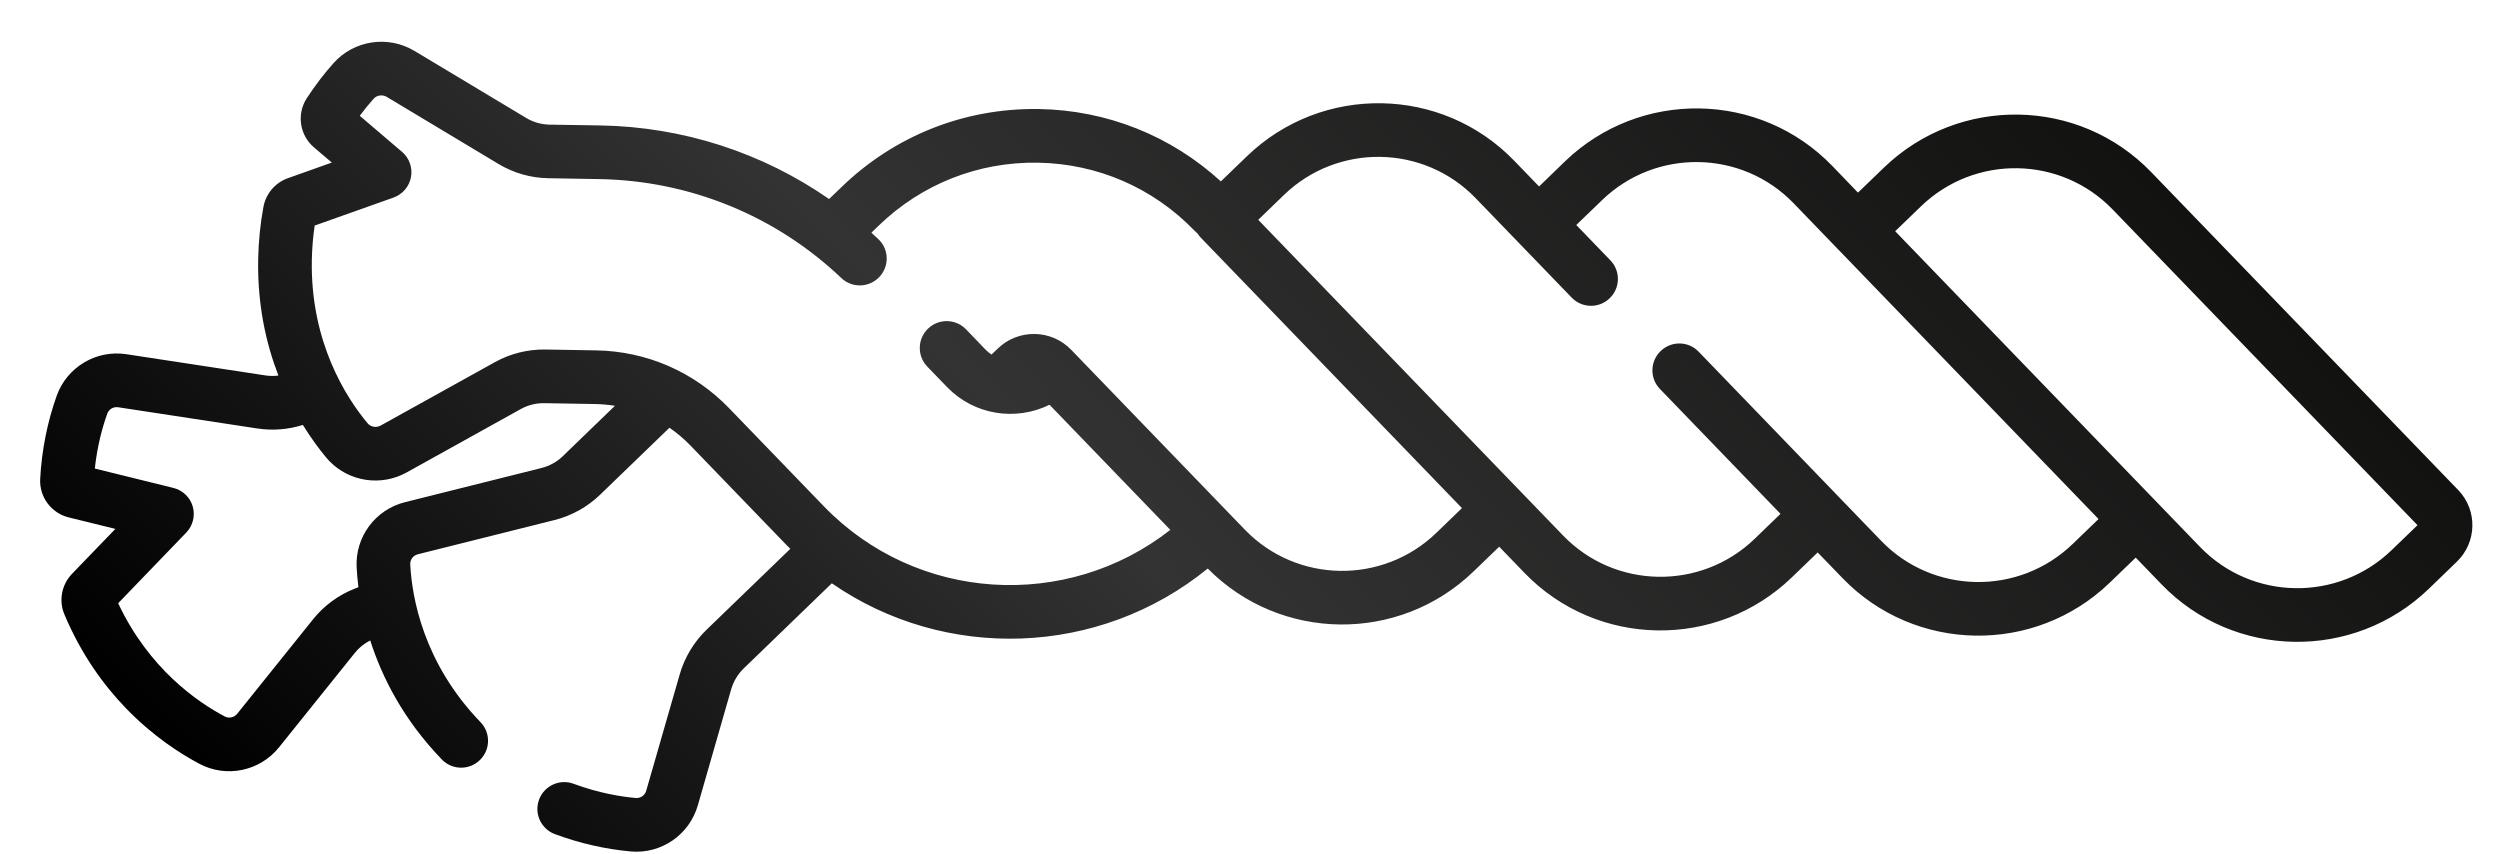 <svg width="41" height="14" viewBox="0 0 41 14" fill="none" xmlns="http://www.w3.org/2000/svg">
<path d="M40.315 8.037L35.279 2.822C34.093 1.593 32.126 1.561 30.894 2.751L30.471 3.159L30.049 2.721C28.862 1.492 26.895 1.46 25.663 2.649L25.241 3.058L24.833 2.636C23.646 1.407 21.679 1.375 20.448 2.564L20.022 2.975C19.205 2.227 18.156 1.807 17.038 1.788C15.825 1.769 14.676 2.222 13.803 3.066L13.597 3.264C12.5 2.502 11.198 2.079 9.839 2.057L9.012 2.044C8.877 2.041 8.745 2.004 8.629 1.934L6.797 0.835C6.364 0.575 5.806 0.659 5.47 1.035C5.312 1.212 5.165 1.406 5.031 1.611C4.863 1.87 4.913 2.215 5.147 2.415L5.442 2.666L4.722 2.922C4.515 2.995 4.362 3.174 4.321 3.389C4.269 3.668 4.24 3.958 4.234 4.25C4.22 4.999 4.364 5.637 4.566 6.159C4.496 6.168 4.425 6.168 4.354 6.157L2.073 5.809C1.579 5.733 1.098 6.02 0.93 6.49C0.777 6.918 0.683 7.39 0.659 7.855C0.643 8.149 0.84 8.414 1.125 8.485L1.892 8.674L1.181 9.411C1.01 9.589 0.961 9.85 1.056 10.076C1.33 10.728 1.695 11.232 2.066 11.616C2.511 12.076 2.963 12.364 3.273 12.528C3.714 12.761 4.262 12.647 4.576 12.256L5.819 10.708C5.887 10.622 5.974 10.553 6.072 10.503C6.265 11.107 6.615 11.802 7.247 12.456C7.416 12.631 7.694 12.635 7.869 12.466C8.044 12.297 8.05 12.019 7.881 11.844C6.947 10.877 6.757 9.808 6.728 9.257C6.724 9.179 6.776 9.109 6.853 9.09L9.093 8.529C9.374 8.459 9.632 8.315 9.841 8.114L10.979 7.015C11.101 7.099 11.217 7.197 11.323 7.306L12.875 8.914C12.903 8.943 12.932 8.972 12.961 9.001L11.587 10.328C11.379 10.53 11.227 10.783 11.147 11.061L10.598 12.968C10.576 13.044 10.504 13.094 10.426 13.087C10.19 13.066 9.822 13.008 9.407 12.854C9.18 12.769 8.926 12.885 8.841 13.113C8.779 13.277 8.822 13.454 8.936 13.572C8.98 13.618 9.035 13.655 9.098 13.679C9.505 13.83 9.925 13.926 10.347 13.964C10.844 14.008 11.305 13.691 11.444 13.209L11.992 11.302C12.03 11.173 12.101 11.055 12.198 10.961L13.642 9.566C15.495 10.85 18.023 10.777 19.807 9.324C20.997 10.527 22.945 10.552 24.167 9.371L24.587 8.966L25.002 9.396C26.189 10.625 28.156 10.657 29.387 9.468L29.81 9.06L30.218 9.482C31.404 10.71 33.372 10.743 34.603 9.553L35.026 9.145L35.449 9.583C36.635 10.812 38.602 10.844 39.834 9.655L40.293 9.211C40.623 8.893 40.633 8.366 40.315 8.037ZM9.23 7.482C9.133 7.575 9.012 7.642 8.881 7.675L6.641 8.236C6.155 8.357 5.822 8.807 5.849 9.306C5.854 9.402 5.863 9.511 5.878 9.63L5.822 9.652C5.552 9.757 5.314 9.932 5.133 10.158L3.89 11.706C3.84 11.768 3.754 11.786 3.686 11.75C3.241 11.515 2.442 10.968 1.938 9.893L3.055 8.734C3.164 8.621 3.204 8.458 3.161 8.307C3.118 8.156 2.997 8.04 2.844 8.002L1.555 7.684C1.596 7.302 1.685 6.99 1.759 6.785C1.785 6.711 1.86 6.667 1.938 6.679L4.22 7.027C4.47 7.065 4.726 7.045 4.967 6.969C5.102 7.188 5.236 7.367 5.35 7.504C5.367 7.524 5.384 7.543 5.402 7.562C5.729 7.9 6.249 7.981 6.669 7.748L8.54 6.709C8.658 6.643 8.792 6.61 8.927 6.612L9.754 6.626C9.866 6.628 9.977 6.638 10.085 6.655L9.23 7.481L9.23 7.482ZM23.557 8.738C22.675 9.59 21.266 9.567 20.416 8.687L17.567 5.736C17.409 5.573 17.197 5.481 16.969 5.477C16.742 5.474 16.526 5.559 16.363 5.717L16.261 5.815C16.227 5.792 16.195 5.766 16.165 5.736L15.842 5.4C15.673 5.226 15.394 5.221 15.219 5.39C15.044 5.559 15.039 5.838 15.208 6.013L15.532 6.348C15.978 6.811 16.663 6.909 17.212 6.638L19.193 8.69C17.498 10.019 15.034 9.881 13.509 8.301L11.957 6.694C11.379 6.096 10.603 5.759 9.771 5.746L8.943 5.732C8.654 5.728 8.368 5.799 8.115 5.94L6.243 6.979C6.17 7.019 6.08 7.004 6.027 6.94C5.675 6.517 5.089 5.607 5.114 4.265C5.118 4.074 5.133 3.884 5.161 3.699L6.454 3.24C6.602 3.187 6.711 3.06 6.74 2.905C6.769 2.751 6.713 2.592 6.593 2.49L5.9 1.899C5.972 1.802 6.048 1.708 6.126 1.621C6.18 1.56 6.271 1.547 6.343 1.589L8.175 2.689C8.423 2.838 8.706 2.919 8.996 2.923L9.823 2.937C11.312 2.961 12.723 3.538 13.798 4.56C13.973 4.727 14.252 4.72 14.42 4.544C14.588 4.367 14.582 4.089 14.405 3.922C14.367 3.886 14.329 3.851 14.291 3.816L14.413 3.698C15.117 3.018 16.044 2.652 17.021 2.668C17.999 2.684 18.911 3.08 19.59 3.783L19.64 3.83C19.656 3.855 19.674 3.879 19.696 3.901L23.976 8.333L23.557 8.738ZM33.992 8.921C33.11 9.773 31.701 9.75 30.852 8.87L30.151 8.144C30.147 8.14 30.143 8.135 30.139 8.131L27.857 5.767C27.688 5.592 27.41 5.588 27.235 5.757C27.059 5.926 27.054 6.205 27.223 6.379L29.2 8.427L28.777 8.836C27.895 9.687 26.486 9.664 25.636 8.784L20.635 3.605L21.058 3.196C21.94 2.345 23.349 2.368 24.199 3.248L25.776 4.881C25.945 5.056 26.224 5.061 26.399 4.891C26.574 4.723 26.579 4.444 26.41 4.269L25.851 3.69L26.274 3.282C27.156 2.43 28.565 2.453 29.415 3.333L30.13 4.074C30.134 4.079 30.138 4.083 30.142 4.088L30.146 4.09L34.416 8.512L33.992 8.921L33.992 8.921ZM39.223 9.022C38.341 9.874 36.932 9.851 36.082 8.971L31.081 3.792L31.505 3.383C32.387 2.531 33.796 2.554 34.646 3.434L39.647 8.613L39.223 9.022L39.223 9.022Z" fill="url(#paint0_linear_1482_21939)"/>
<defs>
<linearGradient id="paint0_linear_1482_21939" x1="30.446" y1="-2.183" x2="8.865" y2="18.657" gradientUnits="userSpaceOnUse">
<stop stop-color="#121211"/>
<stop offset="0.542" stop-color="#333333"/>
<stop offset="1"/>
</linearGradient>
</defs>
</svg>
